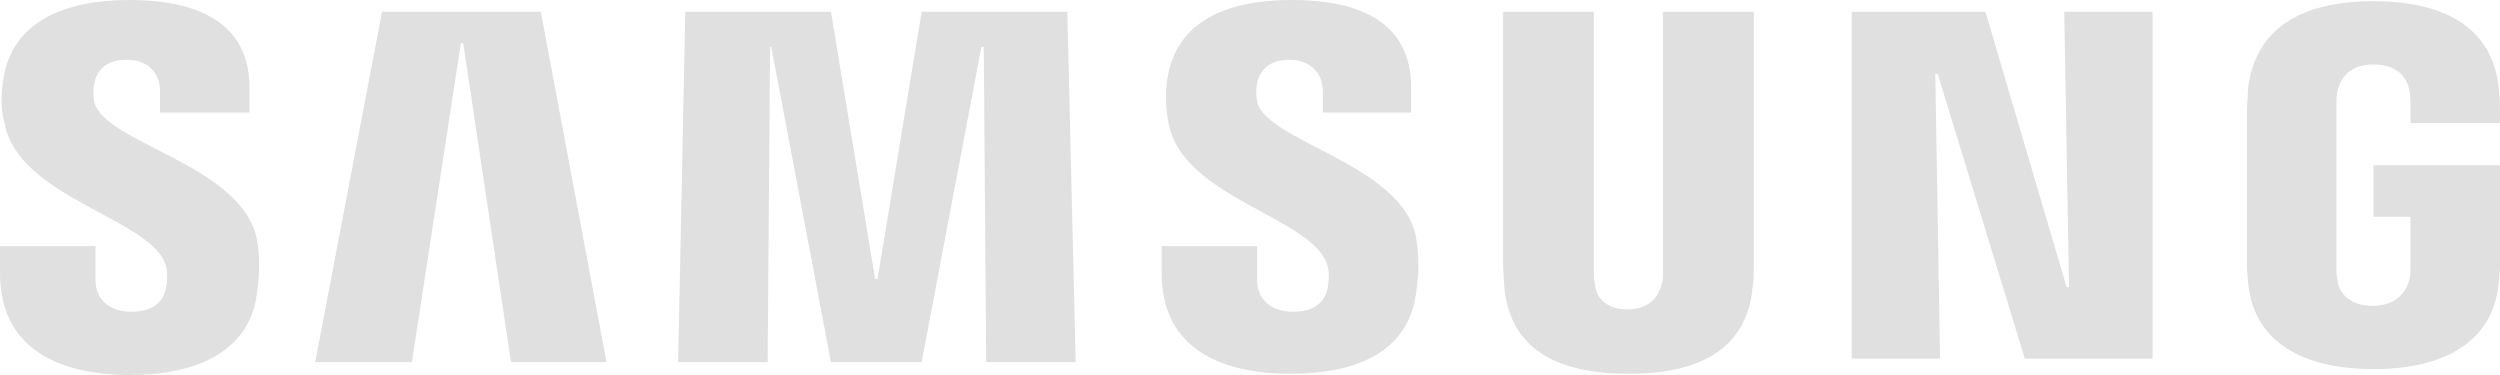 <svg width="160" height="24" viewBox="0 0 160 24" fill="none" xmlns="http://www.w3.org/2000/svg">
<path d="M132.111 0.75L132.417 18.375H132.263L127.068 0.75H118.51V22.95H124.164L123.859 4.725H124.012L129.589 22.95H137.765V0.75H132.111ZM24.451 0.75L20.172 23.175H26.361L29.494 2.775H29.647L32.703 23.175H38.816L34.613 0.75H24.451ZM58.987 0.75L56.161 17.85H56.007L53.181 0.75H43.859L43.4 23.175H49.131L49.284 3H49.36L53.18 23.175H58.987L62.808 3H62.961L63.113 23.175H68.844L68.309 0.75H58.987ZM10.545 16.8C10.773 17.325 10.697 18.075 10.621 18.45C10.468 19.2 9.933 19.95 8.405 19.95C6.953 19.95 6.113 19.125 6.113 17.925V15.75H0V17.475C0 22.5 4.049 24 8.329 24C12.455 24 15.893 22.575 16.428 18.9C16.733 16.95 16.504 15.675 16.428 15.225C15.358 10.5 6.648 9.15 6.036 6.525C5.96 6.075 5.96 5.625 6.036 5.325C6.189 4.575 6.724 3.825 8.099 3.825C9.475 3.825 10.239 4.649 10.239 5.85V7.2H15.969V5.625C15.969 0.75 11.461 0 8.252 0C4.203 0 0.841 1.35 0.229 4.95C0.076 5.925 0 6.825 0.305 7.95C1.223 12.6 9.399 13.95 10.545 16.8ZM84.891 16.8C85.119 17.325 85.043 18 84.967 18.45C84.813 19.2 84.279 19.95 82.751 19.95C81.299 19.95 80.459 19.125 80.459 17.925V15.75H74.345V17.475C74.345 22.425 78.319 23.925 82.598 23.925C86.724 23.925 90.086 22.575 90.621 18.825C90.927 16.875 90.697 15.675 90.621 15.15C89.704 10.5 81.069 9.075 80.459 6.525C80.382 6.075 80.382 5.625 80.459 5.325C80.611 4.575 81.146 3.825 82.521 3.825C83.82 3.825 84.661 4.649 84.661 5.85V7.2H90.315V5.625C90.315 0.75 85.883 0 82.675 0C78.625 0 75.339 1.275 74.728 4.95C74.575 5.925 74.575 6.825 74.804 7.95C75.721 12.6 83.744 13.875 84.891 16.8ZM104.145 19.8C105.75 19.8 106.208 18.75 106.361 18.15C106.437 17.925 106.437 17.55 106.437 17.325V0.75H112.244V16.875C112.244 17.325 112.244 18.15 112.168 18.375C111.786 22.575 108.424 23.925 104.221 23.925C100.019 23.925 96.657 22.575 96.275 18.375C96.275 18.15 96.199 17.325 96.199 16.875V0.75H102.005V17.325C102.005 17.625 102.005 17.925 102.082 18.15C102.082 18.75 102.541 19.8 104.145 19.8ZM151.824 19.575C153.505 19.575 154.04 18.525 154.193 17.925C154.269 17.7 154.269 17.325 154.269 17.1V13.875H151.901V10.575H160V16.575C160 17.025 160 17.325 159.923 18.075C159.541 22.2 155.95 23.625 151.901 23.625C147.851 23.625 144.26 22.2 143.878 18.075C143.801 17.325 143.801 17.025 143.801 16.575V7.126C143.801 6.75 143.878 6 143.878 5.625C144.413 1.425 147.851 0.075 151.901 0.075C155.95 0.075 159.465 1.425 159.923 5.625C160 6.3 160 7.125 160 7.125V7.875H154.269V6.6C154.269 6.6 154.269 6.075 154.193 5.775C154.117 5.25 153.658 4.125 151.901 4.125C150.22 4.125 149.761 5.175 149.609 5.775C149.532 6.075 149.532 6.45 149.532 6.825V17.1C149.532 17.4 149.532 17.7 149.609 17.925C149.609 18.525 150.22 19.575 151.824 19.575Z" fill="#E0E0E0"/>
</svg>
